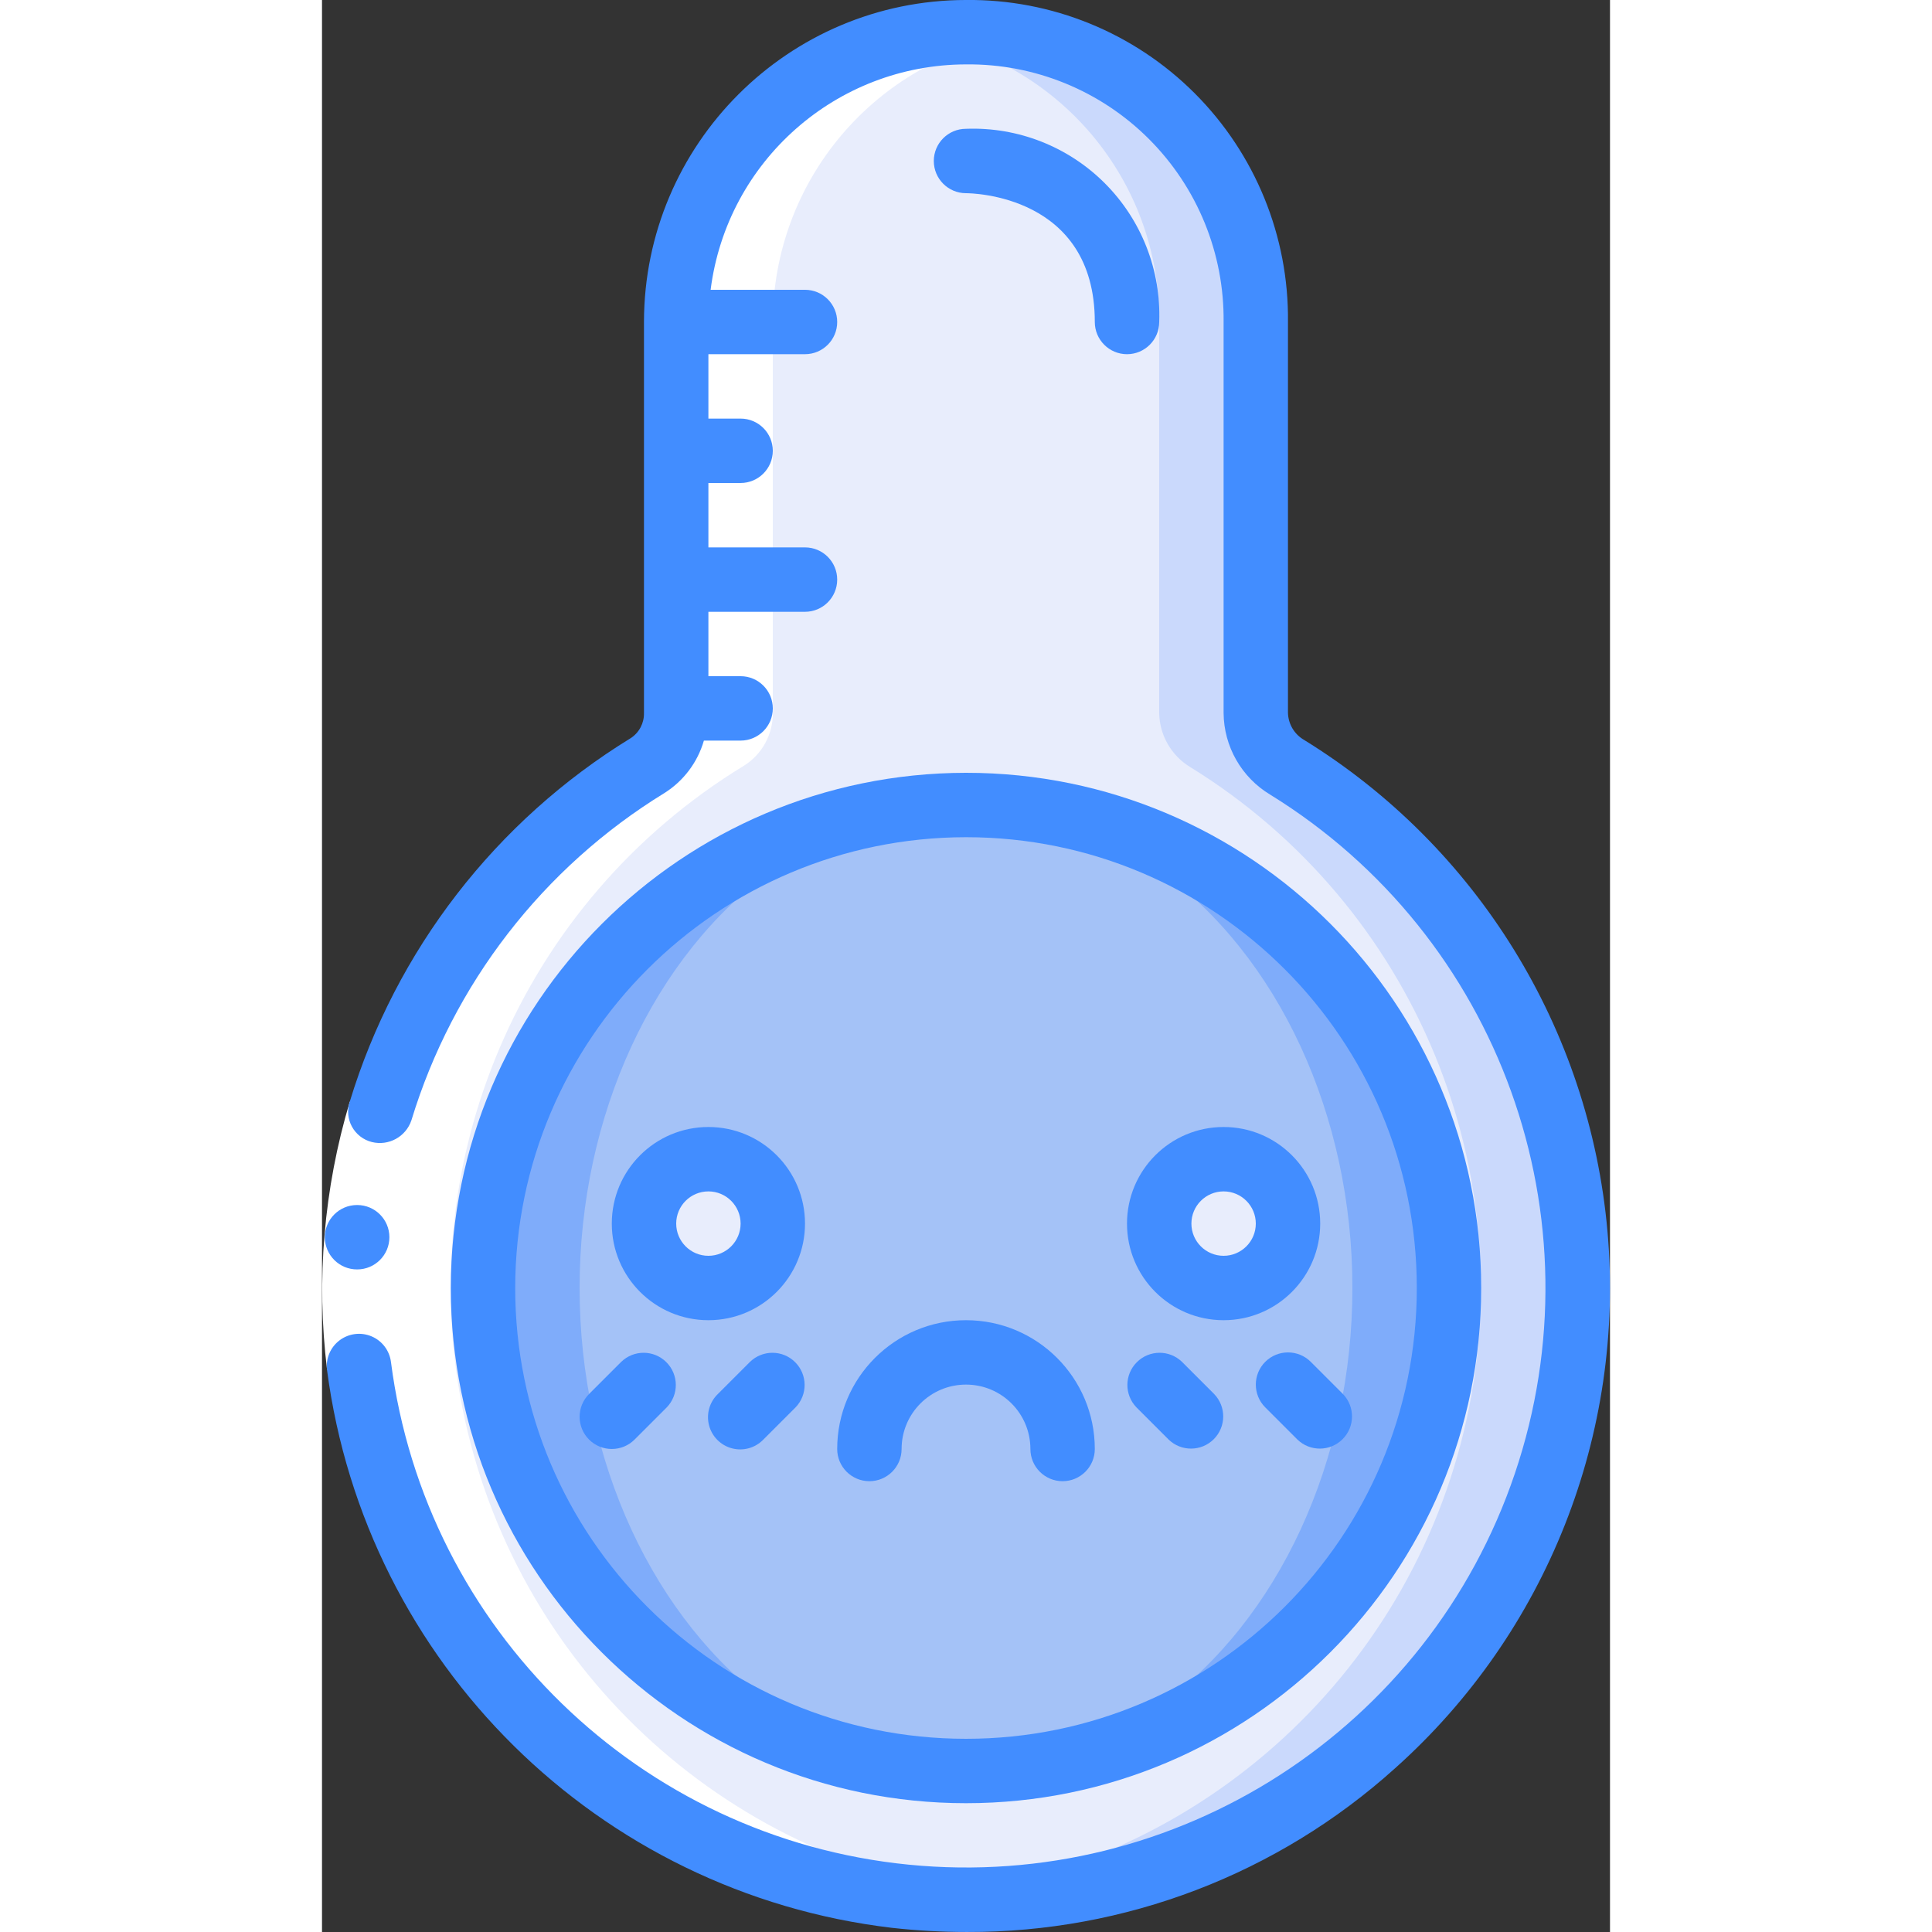 <svg height="512" viewBox="0 0 40 60" width="512" xmlns="http://www.w3.org/2000/svg"><rect x="0" y="0" width="40" height="60" fill="#333333" stroke="none"/><g id="Page-1" fill="none" fill-rule="evenodd"><g id="009---Low-Temperature" fill-rule="nonzero" transform="translate(0 -1)"><path id="Shape" d="m29 23.141v-12.141c0-4.971-4.029-9-9-9s-9 4.029-9 9v12.141c.007.663-.33 1.282-.89 1.636-7.263 4.428-10.698 13.143-8.41 21.335 2.289 8.192 9.743 13.866 18.25 13.888 8.506.022 15.991-5.612 18.322-13.792s-1.058-16.914-8.298-21.379c-.595-.356-.964-.995-.974-1.688z" fill="#e8edfc"/><path id="Shape" d="m29.974 24.829c-.595-.356-.964-.995-.974-1.688v-12.141c.024-2.394-.916-4.697-2.61-6.39-1.693-1.693-3.996-2.634-6.39-2.61-.497.003-.992.047-1.482.132 4.343.701 7.522 4.469 7.482 8.868v12.141c.01.693.379 1.332.974 1.688 6.991 4.318 10.414 12.64 8.485 20.627-1.929 7.987-8.774 13.829-16.965 14.479 8.746.69 16.827-4.697 19.554-13.036s-.61-17.46-8.074-22.07z" fill="#cad9fc"/><circle id="Oval" cx="20" cy="41" fill="#7facfa" r="15"/><ellipse id="Oval" cx="20" cy="41" fill="#a4c2f7" rx="12" ry="15"/><circle id="Oval" cx="12" cy="39" fill="#e8edfc" r="2"/><circle id="Oval" cx="28" cy="39" fill="#e8edfc" r="2"/><path id="Shape" d="m17.808 59.877c1.233.138 2.476.157 3.712.058-.237-.018-.473-.031-.712-.058-8.058-.933-14.635-6.879-16.374-14.803-1.738-7.924 1.746-16.077 8.674-20.297.561-.353.899-.973.892-1.636v-12.141c.008-4.395 3.187-8.142 7.521-8.867-.503-.086-1.011-.13-1.521-.133-4.968.007-8.993 4.032-9 9v12.141c.007.663-.33 1.282-.89 1.636-6.928 4.22-10.412 12.374-8.674 20.297 1.738 7.924 8.315 13.87 16.374 14.803z" fill="#fff"/><path id="Shape" d="m.862 35.215 1.914.579c-.725 2.43-.941 4.983-.634 7.5l-1.985.245c-.341-2.794-.101-5.628.705-8.324z" fill="#fff"/><g fill="#428dff"><path id="Shape" d="m1.548 36.467c.522.129 1.056-.163 1.228-.673 1.289-4.234 4.084-7.849 7.856-10.164.595-.374 1.032-.954 1.228-1.63h1.14c.552 0 1-.448 1-1s-.448-1-1-1h-1v-2h3c.552 0 1-.448 1-1s-.448-1-1-1h-3v-2h1c.552 0 1-.448 1-1s-.448-1-1-1h-1v-2h3c.552 0 1-.448 1-1s-.448-1-1-1h-2.931c.507-3.996 3.903-6.993 7.931-7 2.129-.023 4.177.812 5.682 2.318 1.505 1.505 2.341 3.554 2.318 5.682v12.141c.007 1.041.556 2.003 1.449 2.539 7.131 4.402 10.28 13.142 7.597 21.08-2.683 7.939-10.489 12.976-18.828 12.149-8.339-.827-15.004-7.298-16.076-15.609-.044-.355-.274-.659-.603-.798-.329-.139-.707-.092-.993.123-.285.215-.434.566-.39.921 1.197 9.108 8.421 16.242 17.543 17.325.774.086 1.553.129 2.332.129 4.912.015 9.653-1.8 13.3-5.09 4.705-4.207 7.148-10.389 6.59-16.676-.558-6.287-4.05-11.942-9.422-15.255-.301-.174-.49-.491-.5-.838v-12.141c.029-2.661-1.016-5.221-2.897-7.103-1.882-1.882-4.442-2.926-7.103-2.897-5.52.006-9.994 4.48-10 10v12.141c.008.314-.147.61-.41.782-4.192 2.57-7.297 6.587-8.727 11.291-.087.257-.062.538.068.776.13.238.354.411.617.477z"/><path id="Shape" d="m1.093 40.423c-.552.003-1.002-.443-1.005-.995-.003-.552.443-1.002.995-1.005h.01c.552 0 1 .448 1 1s-.448 1-1 1z"/><path id="Shape" d="m4 41c0 8.837 7.163 16 16 16s16-7.163 16-16-7.163-16-16-16c-8.832.01-15.99 7.168-16 16zm16-14c7.732 0 14 6.268 14 14s-6.268 14-14 14-14-6.268-14-14c.008-7.729 6.271-13.992 14-14z"/><path id="Shape" d="m24 11c0 .552.448 1 1 1s1-.448 1-1c.061-1.609-.552-3.171-1.69-4.31-1.139-1.139-2.701-1.751-4.31-1.69-.552 0-1 .448-1 1s.448 1 1 1c.163 0 4 .045 4 4z"/><path id="Shape" d="m12 42c1.657 0 3-1.343 3-3s-1.343-3-3-3-3 1.343-3 3 1.343 3 3 3zm0-4c.552 0 1 .448 1 1s-.448 1-1 1-1-.448-1-1 .448-1 1-1z"/><path id="Shape" d="m28 42c1.657 0 3-1.343 3-3s-1.343-3-3-3-3 1.343-3 3 1.343 3 3 3zm0-4c.552 0 1 .448 1 1s-.448 1-1 1-1-.448-1-1 .448-1 1-1z"/><path id="Shape" d="m17 47c.552 0 1-.448 1-1 0-1.105.895-2 2-2s2 .895 2 2c0 .552.448 1 1 1s1-.448 1-1c0-2.209-1.791-4-4-4s-4 1.791-4 4c0 .552.448 1 1 1z"/><path id="Shape" d="m13.293 43.293-1 1c-.26.251-.364.623-.273.973.092.35.365.623.714.714.35.092.721-.013.973-.273l1-1c.379-.392.374-1.016-.012-1.402s-1.009-.391-1.402-.012z"/><path id="Shape" d="m8.293 45.707c.39.39 1.024.39 1.414 0l1-1c.379-.392.374-1.016-.012-1.402s-1.009-.391-1.402-.012l-1 1c-.39.39-.39 1.024 0 1.414z"/><path id="Shape" d="m26.293 45.707c.392.379 1.016.374 1.402-.012s.391-1.009.012-1.402l-1-1c-.392-.379-1.016-.374-1.402.012s-.391 1.009-.012 1.402z"/><path id="Shape" d="m29.293 43.293c-.39.39-.39 1.024 0 1.414l1 1c.392.379 1.016.374 1.402-.012s.391-1.009.012-1.402l-1-1c-.39-.39-1.024-.39-1.414 0z"/></g></g></g></svg>